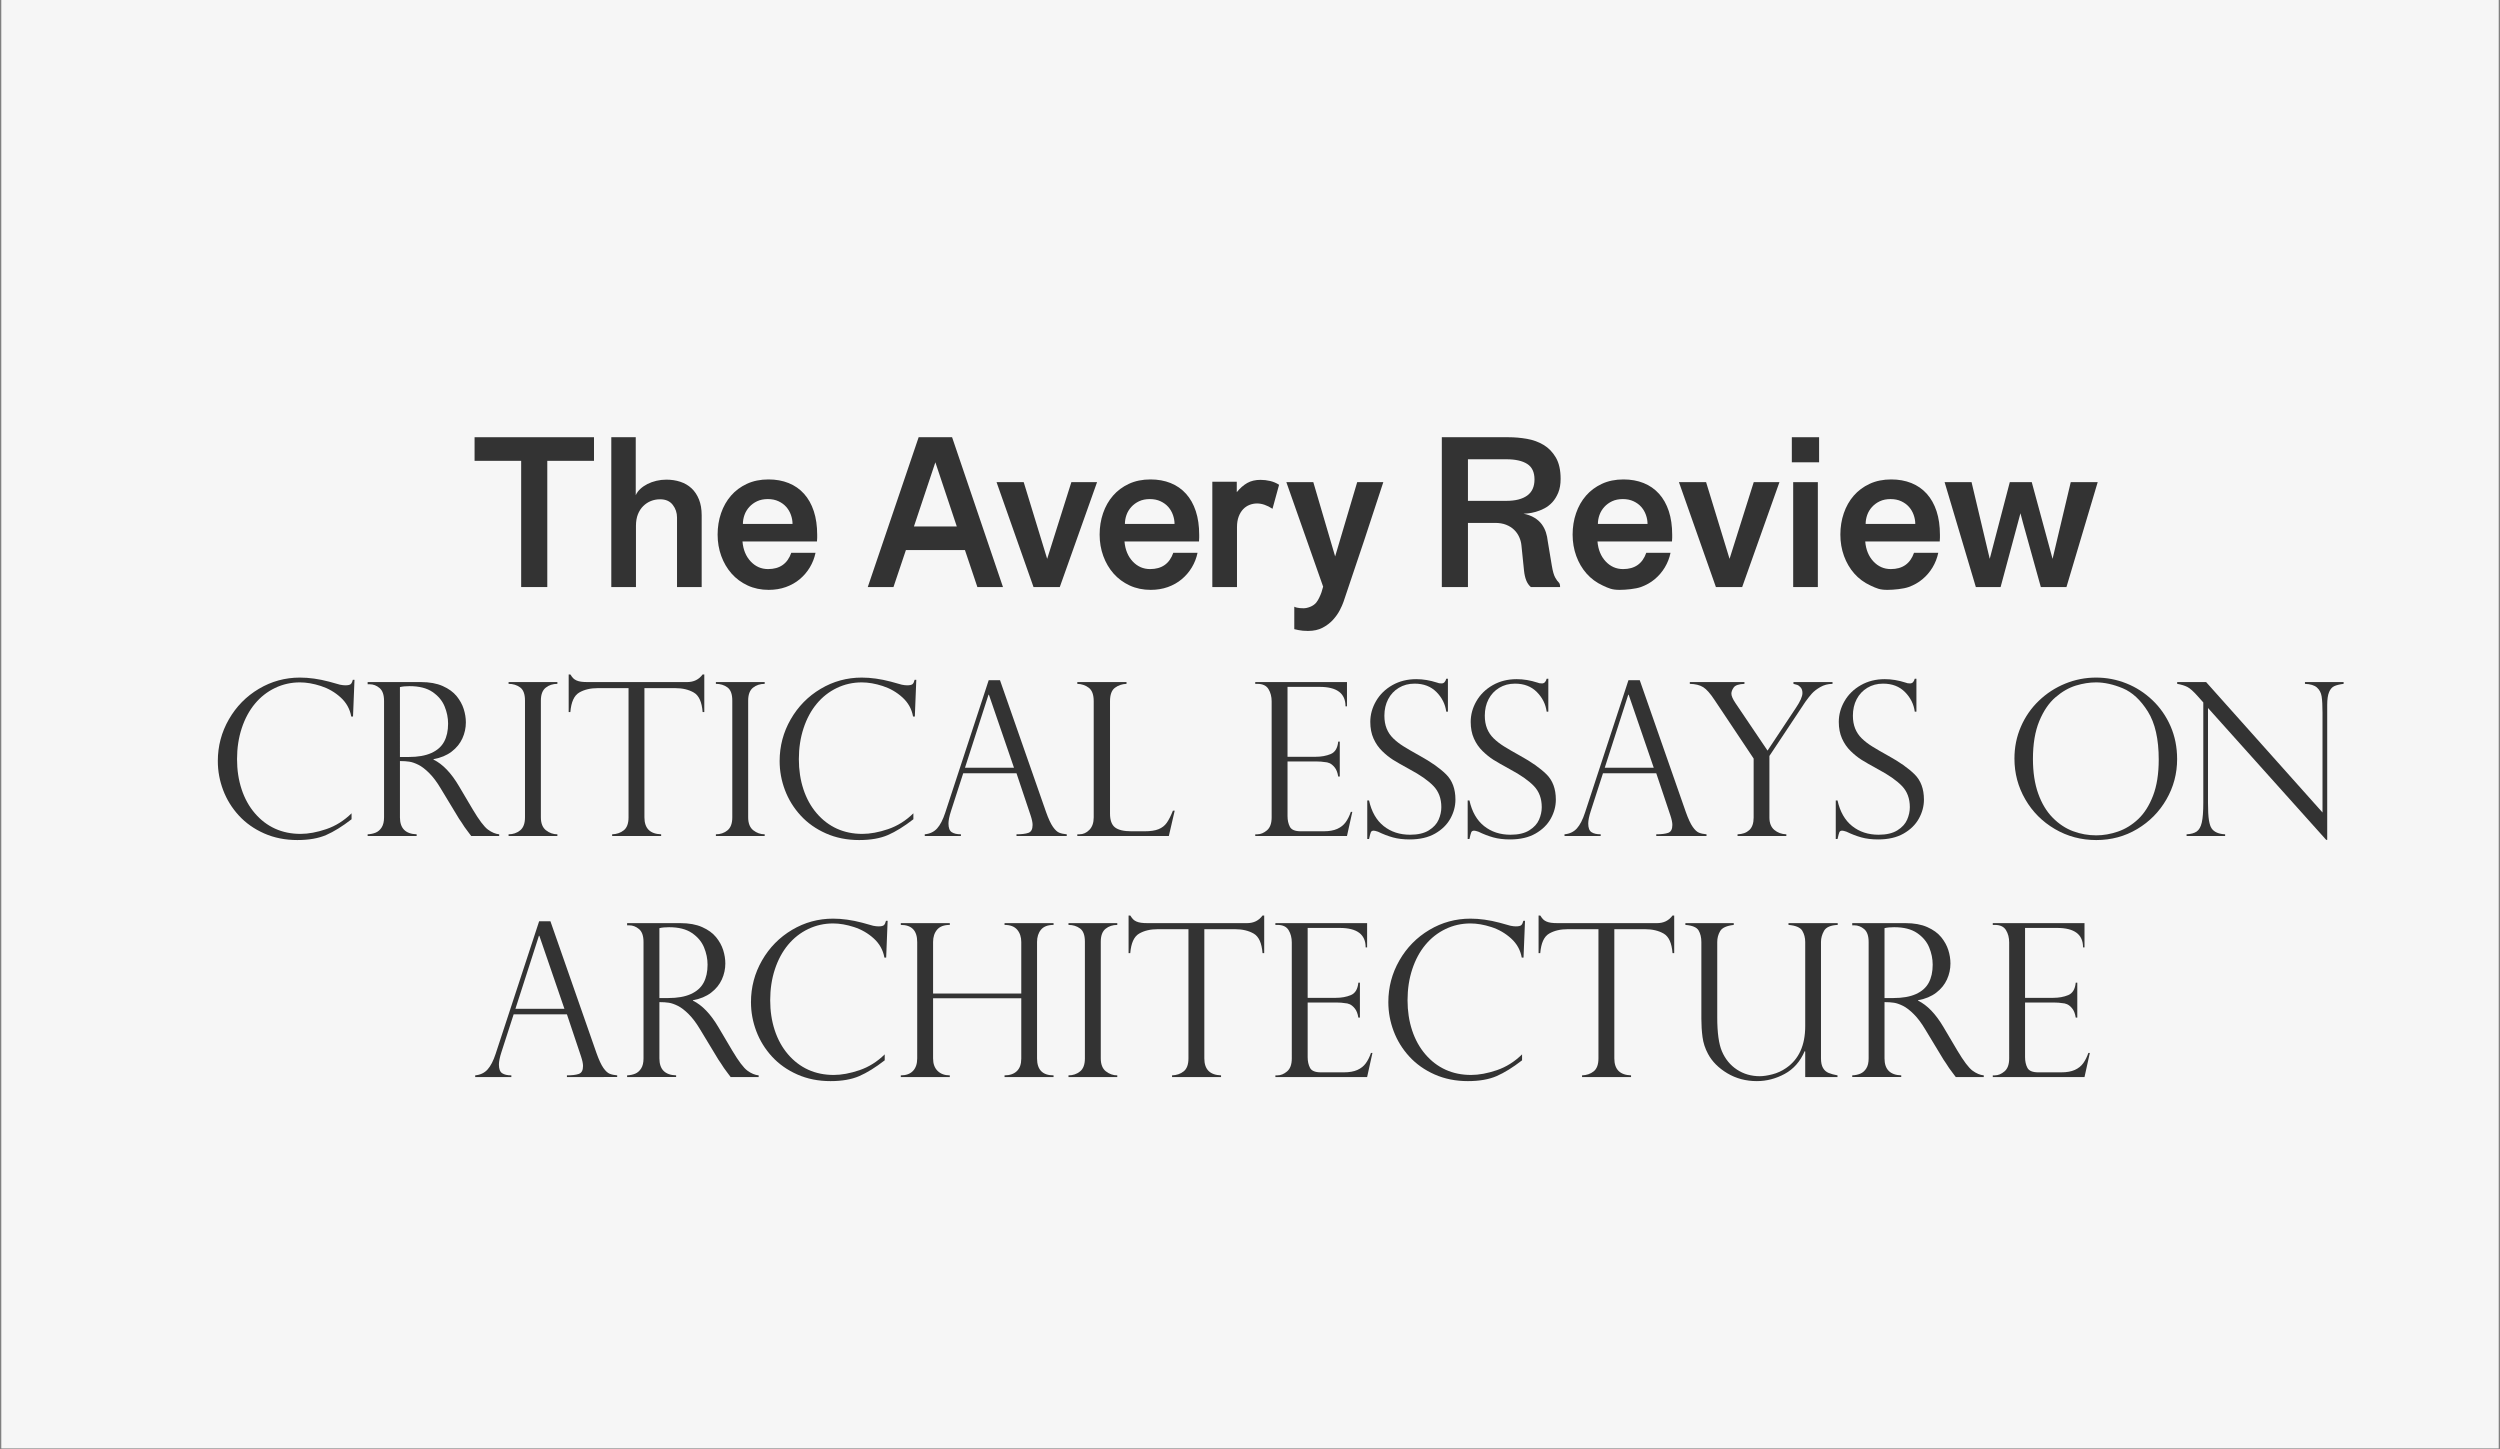 <?xml version="1.0" encoding="utf-8"?>
<!-- Generator: Adobe Illustrator 16.0.0, SVG Export Plug-In . SVG Version: 6.00 Build 0)  -->
<!DOCTYPE svg PUBLIC "-//W3C//DTD SVG 1.1//EN" "http://www.w3.org/Graphics/SVG/1.1/DTD/svg11.dtd">
<svg version="1.1" id="Layer_1" xmlns="http://www.w3.org/2000/svg" xmlns:xlink="http://www.w3.org/1999/xlink" x="0px" y="0px"
	 width="1500px" height="869.5px" viewBox="-134 0 1500 869.5" enable-background="new -134 0 1500 869.5" xml:space="preserve">
<rect x="-134" y="0" width="1500" height="869.5" fill="#808080" stroke="none"/>
<rect x="-133.224" y="-0.951" fill="#F6F6F6" width="1498.447" height="870"/>
<g>
	<path fill="#333333" d="M150.742,276.502v-14.168h71.656v14.168h-28.022v75.73h-15.673v-75.73H150.742z"/>
	<path fill="#333333" d="M232.779,352.232v-89.898h14.669v34.793c0.585-1.378,1.504-2.643,2.758-3.793
		c1.253-1.149,2.687-2.131,4.293-2.945c1.61-0.816,3.387-1.453,5.331-1.913c1.943-0.46,3.938-0.69,5.987-0.69
		c3.01,0,5.808,0.429,8.4,1.285c2.592,0.856,4.827,2.163,6.709,3.918c1.879,1.756,3.363,3.981,4.45,6.676
		c1.087,2.696,1.63,5.883,1.63,9.56v43.007h-14.796v-41.752c0-2.842-0.855-5.37-2.569-7.584c-1.714-2.216-4.243-3.323-7.585-3.323
		c-1.964,0-3.804,0.346-5.517,1.034c-1.713,0.69-3.25,1.704-4.607,3.042c-1.359,1.336-2.424,2.988-3.198,4.951
		c-0.773,1.965-1.161,4.264-1.161,6.896v36.737H232.779z"/>
	<path fill="#333333" d="M296.568,320.762c0-4.557,0.689-8.839,2.07-12.852c1.38-4.012,3.364-7.513,5.956-10.501
		c2.591-2.987,5.778-5.359,9.559-7.115c3.784-1.755,8.1-2.632,12.947-2.632c4.418,0,8.435,0.72,12.04,2.162
		c3.607,1.442,6.696,3.584,9.259,6.426c2.564,2.842,4.524,6.333,5.882,10.469c1.354,4.138,2.033,8.86,2.033,14.168
		c0,0.585,0,1.16,0,1.725c0,0.563-0.042,1.327-0.126,2.288h-44.698c0.418,4.926,2.058,8.918,4.921,11.97
		c2.864,3.054,6.343,4.58,10.438,4.58c7.023,0,11.662-3.261,13.917-9.78h14.549c-0.67,3.176-1.816,6.111-3.442,8.808
		c-1.625,2.694-3.639,5.046-6.037,7.053s-5.172,3.573-8.319,4.702c-3.152,1.128-6.582,1.692-10.292,1.692
		c-4.64,0-8.85-0.878-12.634-2.633c-3.782-1.755-7.001-4.139-9.653-7.146c-2.654-3.01-4.711-6.521-6.176-10.533
		C297.3,329.601,296.568,325.317,296.568,320.762z M311.74,314.367h29.777c0-1.813-0.324-3.626-0.972-5.435
		c-0.648-1.813-1.586-3.414-2.82-4.806c-1.234-1.392-2.78-2.518-4.639-3.383c-1.859-0.863-3.981-1.296-6.363-1.296
		c-2.467,0-4.618,0.431-6.456,1.296c-1.839,0.865-3.407,2.014-4.701,3.445c-1.296,1.434-2.258,3.036-2.884,4.807
		C312.054,310.765,311.74,312.554,311.74,314.367z"/>
	<path fill="#333333" d="M386.659,352.232l30.531-89.898h20.061l30.531,89.898h-15.359l-7.459-22.193h-35.421l-7.459,22.193H386.659
		z M414.367,315.871h25.704l-12.853-38.492L414.367,315.871z"/>
	<path fill="#333333" d="M463.927,289.292h16.299l14.075,46.014l14.514-46.014h15.423l-22.365,62.941h-15.763L463.927,289.292z"/>
	<path fill="#333333" d="M525.778,320.762c0-4.557,0.688-8.839,2.068-12.852c1.378-4.012,3.363-7.513,5.958-10.501
		c2.589-2.987,5.776-5.359,9.558-7.115c3.781-1.755,8.1-2.632,12.946-2.632c4.418,0,8.433,0.72,12.04,2.162
		c3.608,1.442,6.696,3.584,9.257,6.426c2.566,2.842,4.525,6.333,5.883,10.469c1.353,4.138,2.031,8.86,2.031,14.168
		c0,0.585,0,1.16,0,1.725c0,0.563-0.04,1.327-0.125,2.288h-44.698c0.419,4.926,2.06,8.918,4.921,11.97
		c2.863,3.054,6.344,4.58,10.438,4.58c7.021,0,11.661-3.261,13.917-9.78h14.551c-0.67,3.176-1.817,6.111-3.444,8.808
		c-1.624,2.694-3.638,5.046-6.035,7.053c-2.4,2.006-5.173,3.573-8.319,4.702c-3.152,1.128-6.58,1.692-10.294,1.692
		c-4.64,0-8.851-0.878-12.632-2.632c-3.782-1.756-7.002-4.139-9.655-7.147c-2.654-3.01-4.711-6.521-6.176-10.533
		C526.509,329.602,525.778,325.317,525.778,320.762z M540.947,314.368h29.778c0-1.814-0.323-3.626-0.971-5.436
		c-0.65-1.813-1.59-3.414-2.821-4.806c-1.234-1.393-2.78-2.518-4.64-3.383c-1.862-0.863-3.981-1.296-6.364-1.296
		c-2.465,0-4.615,0.431-6.456,1.296c-1.839,0.865-3.407,2.014-4.703,3.445c-1.295,1.434-2.256,3.036-2.884,4.807
		C541.262,310.765,540.947,312.554,540.947,314.368z"/>
	<path fill="#333333" d="M593.394,352.232v-63.192h14.671v6.238c1.965-2.393,4.054-4.218,6.268-5.477
		c2.217-1.26,4.869-1.889,7.962-1.889c1.966,0,3.909,0.231,5.83,0.69c1.923,0.461,3.699,1.215,5.328,2.264l-3.948,14.406
		c-3.262-2.126-6.354-3.192-9.279-3.192c-1.546,0-3.039,0.282-4.482,0.847c-1.441,0.564-2.718,1.419-3.823,2.566
		c-1.108,1.148-2.007,2.619-2.695,4.414c-0.69,1.796-1.034,3.946-1.034,6.448v35.878L593.394,352.232L593.394,352.232z"/>
	<path fill="#333333" d="M637.808,289.292h16.176l13.102,44.574l13.229-44.574h15.671l-11.492,34.991l-12.381,36.795
		c-0.501,1.46-1.266,3.174-2.288,5.138c-1.028,1.965-2.383,3.863-4.054,5.705c-1.671,1.836-3.731,3.403-6.176,4.699
		c-2.445,1.297-5.382,1.945-8.807,1.945c-1.046,0-2.06-0.042-3.042-0.126c-0.981-0.083-1.849-0.209-2.603-0.376l-2.568-0.563V364.02
		c0.168,0.084,0.374,0.178,0.627,0.283c0.251,0.104,0.563,0.2,0.94,0.282c1.044,0.25,2.362,0.376,3.949,0.376
		c1.211,0,2.537-0.282,3.979-0.848c1.443-0.563,2.646-1.39,3.606-2.476c0.668-0.837,1.282-1.84,1.85-3.01
		c0.564-1.17,1.013-2.235,1.348-3.196l1.003-3.448L637.808,289.292z"/>
	<path fill="#333333" d="M731.092,352.232v-89.898h39.985c3.679,0,7.366,0.324,11.086,0.971c3.712,0.649,7.054,1.871,10.043,3.668
		c2.978,1.797,5.423,4.326,7.325,7.585c1.891,3.261,2.842,7.503,2.842,12.726c0,3.261-0.481,6.04-1.433,8.338
		c-0.961,2.299-2.15,4.222-3.583,5.768c-1.43,1.546-3.019,2.769-4.777,3.667c-1.742,0.898-3.445,1.579-5.106,2.038
		c-1.662,0.461-3.146,0.764-4.452,0.91c-1.317,0.146-2.276,0.22-2.904,0.22c2.549,0.501,4.732,1.306,6.541,2.414
		c1.818,1.107,3.28,2.417,4.389,3.921c1.108,1.506,1.942,3.135,2.508,4.89c0.552,1.755,0.919,3.491,1.085,5.204
		c1.107,6.666,1.935,11.627,2.476,14.879c0.543,3.248,1.212,5.585,2.019,7.005c0.804,1.418,1.481,2.379,2.068,2.878
		c0.575,0.502,0.858,1.441,0.858,2.818h-17.554c-1.203-1.045-2.132-2.394-2.779-4.043c-0.647-1.653-1.075-3.582-1.307-5.789
		c-0.231-2.206-0.471-4.581-0.731-7.121c-0.262-2.54-0.533-5.229-0.825-8.061c-0.168-1.714-0.617-3.385-1.349-5.015
		c-0.73-1.63-1.743-3.072-3.04-4.326c-1.295-1.254-2.885-2.257-4.765-3.01c-1.879-0.751-4.095-1.128-6.646-1.128H746.77v38.492
		L731.092,352.232L731.092,352.232z M746.766,300.513h23.066c5.393,0,9.553-1.056,12.478-3.167c2.925-2.111,4.389-5.339,4.389-9.685
		c0-4.347-1.464-7.451-4.389-9.311c-2.924-1.86-7.085-2.789-12.478-2.789h-23.066V300.513z"/>
	<path fill="#333333" d="M809.57,320.762c0-4.557,0.689-8.839,2.069-12.852c1.378-4.012,3.364-7.513,5.955-10.501
		c2.592-2.987,5.778-5.359,9.562-7.115c3.781-1.755,8.096-2.632,12.945-2.632c4.419,0,8.431,0.72,12.045,2.162
		c3.606,1.442,6.689,3.584,9.26,6.426c2.56,2.842,4.522,6.333,5.883,10.469c1.347,4.138,2.026,8.86,2.026,14.168
		c0,0.585,0,1.16,0,1.725c0,0.563-0.042,1.327-0.126,2.288h-44.698c0.418,4.926,2.057,8.918,4.921,11.97
		c2.864,3.054,6.341,4.58,10.438,4.58c7.02,0,11.659-3.261,13.916-9.78h14.556c-0.67,3.176-1.819,6.111-3.447,8.808
		c-1.621,2.694-3.637,5.046-6.04,7.053c-2.394,2.006-5.171,3.573-8.317,4.702c-3.144,1.128-8.975,1.692-12.685,1.692
		c-4.64,0-6.457-0.878-10.239-2.632c-3.784-1.756-7.001-4.139-9.655-7.147c-2.652-3.01-4.712-6.521-6.175-10.533
		C810.302,329.602,809.57,325.317,809.57,320.762z M824.741,314.368h29.78c0-1.814-0.325-3.626-0.975-5.436
		c-0.646-1.813-1.587-3.414-2.82-4.806c-1.231-1.393-2.778-2.518-4.639-3.383c-1.859-0.863-3.98-1.296-6.362-1.296
		c-2.466,0-4.617,0.431-6.455,1.296c-1.839,0.865-3.409,2.014-4.704,3.445c-1.297,1.434-2.257,3.036-2.884,4.807
		C825.054,310.765,824.741,312.554,824.741,314.368z"/>
	<path fill="#333333" d="M873.359,289.292h16.299l14.075,46.014l14.511-46.014h15.424l-22.36,62.941h-15.767L873.359,289.292z"/>
	<path fill="#333333" d="M941.095,277.38v-15.046h16.363v15.046H941.095z M941.911,352.232v-62.941h14.795v62.941H941.911
		L941.911,352.232z"/>
	<path fill="#333333" d="M970.217,320.762c0-4.557,0.689-8.839,2.069-12.852c1.378-4.012,3.363-7.513,5.955-10.501
		c2.592-2.987,5.777-5.359,9.562-7.115c3.781-1.755,8.096-2.632,12.945-2.632c4.416,0,8.431,0.72,12.045,2.162
		c3.606,1.442,6.687,3.584,9.258,6.426c2.559,2.842,4.524,6.333,5.883,10.469c1.346,4.138,2.028,8.86,2.028,14.168
		c0,0.585,0,1.16,0,1.725c0,0.563-0.045,1.327-0.126,2.288h-44.699c0.419,4.926,2.057,8.918,4.921,11.97
		c2.862,3.054,6.341,4.58,10.437,4.58c7.021,0,11.659-3.261,13.918-9.78h14.557c-0.672,3.176-1.821,6.111-3.451,8.808
		c-1.619,2.694-3.633,5.046-6.039,7.053c-2.391,2.006-5.171,3.573-8.314,4.702c-3.147,1.128-8.975,1.692-12.688,1.692
		c-4.64,0-6.455-0.878-10.239-2.632c-3.781-1.756-7.001-4.139-9.652-7.147c-2.655-3.01-4.713-6.521-6.178-10.533
		C970.948,329.602,970.217,325.317,970.217,320.762z M985.387,314.368h29.779c0-1.814-0.323-3.626-0.972-5.436
		c-0.647-1.813-1.587-3.414-2.817-4.806c-1.234-1.393-2.781-2.518-4.643-3.383c-1.861-0.863-3.979-1.296-6.363-1.296
		c-2.464,0-4.616,0.431-6.456,1.296c-1.839,0.865-3.406,2.014-4.703,3.445c-1.295,1.434-2.256,3.036-2.884,4.807
		C985.7,310.765,985.387,312.554,985.387,314.368z"/>
	<path fill="#333333" d="M1032.76,289.292h16.175l10.908,46.014l12.036-46.014h13.175l12.486,46.025l10.91-46.025h16.173
		l-18.744,62.941h-15.378l-10.67-38.367l-1.558-5.914l-1.547,5.765l-10.362,38.516h-14.857L1032.76,289.292z"/>
	<path fill="#333333" d="M77.81,429.931h-1.066c-0.794-4.514-2.915-8.338-6.362-11.472c-3.448-3.135-7.408-5.422-11.88-6.864
		c-4.473-1.443-8.652-2.162-12.539-2.162c-5.308,0-10.292,1.117-14.951,3.353c-4.66,2.235-8.684,5.392-12.068,9.467
		c-3.384,4.076-6.018,8.966-7.899,14.67c-1.881,5.706-2.82,11.901-2.82,18.587c0,6.479,0.908,12.486,2.727,18.023
		c1.817,5.539,4.471,10.347,7.961,14.422c3.49,4.072,7.534,7.155,12.131,9.247c4.598,2.089,9.697,3.134,15.296,3.134
		c4.682,0,9.822-0.951,15.422-2.853c5.601-1.902,10.658-5.068,15.171-9.499v3.573c-5.559,4.305-10.646,7.46-15.266,9.467
		c-4.618,2.005-10.375,3.009-17.271,3.009c-7.272,0-13.907-1.327-19.904-3.98c-5.997-2.654-11.065-6.237-15.203-10.751
		c-4.138-4.513-7.273-9.592-9.403-15.233c-2.131-5.644-3.197-11.452-3.197-17.429c0-8.984,2.215-17.332,6.645-25.044
		c4.43-7.71,10.428-13.812,17.993-18.306c7.565-4.493,15.778-6.738,24.638-6.738c5.475,0,11.305,0.815,17.491,2.444l6.521,1.818
		c1.254,0.251,2.319,0.375,3.196,0.375c1.63,0,2.718-0.238,3.261-0.719c0.542-0.481,0.96-1.349,1.254-2.603h1.002L77.81,429.931z"/>
	<path fill="#333333" d="M87.84,410.56h-1.254v-1.317h31.973c5.14,0,9.498,0.794,13.071,2.381c3.573,1.59,6.353,3.605,8.338,6.051
		c1.985,2.446,3.406,5.025,4.262,7.742c0.857,2.718,1.286,5.391,1.286,8.024c0,3.344-0.7,6.552-2.101,9.624
		c-1.399,3.07-3.551,5.715-6.457,7.93c-2.904,2.215-6.53,3.718-10.876,4.513v0.251c5.516,2.674,10.615,7.981,15.296,15.923
		l8.338,14.105c3.761,6.311,6.782,10.301,9.059,11.974c2.277,1.673,4.523,2.612,6.739,2.82v1.004h-16.802
		c-0.71-0.922-1.378-1.809-2.005-2.664c-0.627-0.859-1.296-1.766-2.007-2.728c-0.417-0.628-1.033-1.579-1.849-2.853
		c-0.815-1.273-1.305-1.996-1.473-2.162l-11.034-18.246c-2.215-3.718-4.483-6.738-6.802-9.057c-2.319-2.321-4.482-3.981-6.488-4.985
		c-2.005-1.004-3.814-1.63-5.422-1.88c-1.61-0.252-3.5-0.378-5.675-0.378v33.791c0,6.562,3.343,9.947,10.03,10.156v1.004H86.587
		v-1.004c1.839-0.083,3.469-0.429,4.89-1.034s2.601-1.65,3.542-3.134c0.94-1.482,1.411-3.48,1.411-5.988v-69.837
		c0-3.678-0.898-6.269-2.694-7.772C91.936,411.312,89.972,410.56,87.84,410.56z M105.958,454.193h5.266
		c5.517,0,10.042-0.794,13.573-2.383c3.532-1.587,6.091-3.855,7.679-6.802s2.382-6.552,2.382-10.815
		c0-3.552-0.71-7.031-2.131-10.437c-1.422-3.406-3.835-6.27-7.242-8.59c-3.405-2.319-7.992-3.479-13.76-3.479
		c-2.341,0-4.263,0.189-5.768,0.565L105.958,454.193L105.958,454.193z"/>
	<path fill="#333333" d="M200.433,409.243v1.067c-2.758,0-5.099,0.773-7.022,2.319c-1.922,1.546-2.884,4.116-2.884,7.71v70.088
		c0,3.555,1.023,6.135,3.071,7.743c2.048,1.609,4.326,2.414,6.833,2.414v1.005h-29.277v-1.005c2.676,0,4.985-0.783,6.929-2.352
		s2.915-4.167,2.915-7.804v-70.089c0-3.845-0.972-6.478-2.915-7.898s-4.253-2.131-6.929-2.131v-1.067L200.433,409.243
		L200.433,409.243z"/>
	<path fill="#333333" d="M288.577,427.236h-1.004c-0.459-6.02-2.214-9.916-5.266-11.692s-6.813-2.665-11.284-2.665h-18.369v77.549
		c0,6.562,3.344,9.947,10.031,10.156v1.004h-29.403v-1.004c2.76-0.083,5.088-0.887,6.99-2.414c1.902-1.524,2.853-4.105,2.853-7.742
		v-77.551h-18.369c-4.472,0-8.223,0.889-11.253,2.665c-3.03,1.778-4.796,5.674-5.298,11.693h-1.001v-22.569h1.001
		c0.669,1.045,1.254,1.819,1.756,2.32c0.501,0.5,1.15,0.929,1.944,1.286c0.793,0.354,1.723,0.604,2.789,0.751
		c1.067,0.146,2.331,0.219,3.793,0.219h59.807c3.971,0,7.064-1.525,9.279-4.576h1.004V427.236z"/>
	<path fill="#333333" d="M324.812,409.243v1.067c-2.759,0-5.098,0.773-7.022,2.319c-1.921,1.546-2.884,4.116-2.884,7.71v70.088
		c0,3.555,1.022,6.135,3.071,7.743c2.047,1.609,4.326,2.414,6.834,2.414v1.005h-29.277v-1.005c2.674,0,4.985-0.783,6.928-2.352
		c1.942-1.568,2.915-4.167,2.915-7.804v-70.089c0-3.845-0.971-6.478-2.915-7.898s-4.254-2.131-6.928-2.131v-1.067L324.812,409.243
		L324.812,409.243z"/>
	<path fill="#333333" d="M414.9,429.932h-1.065c-0.795-4.515-2.916-8.338-6.362-11.473c-3.449-3.135-7.409-5.422-11.881-6.864
		c-4.471-1.443-8.651-2.162-12.538-2.162c-5.308,0-10.293,1.117-14.954,3.353c-4.659,2.235-8.683,5.392-12.066,9.467
		c-3.386,4.076-6.02,8.966-7.901,14.67c-1.88,5.706-2.821,11.901-2.821,18.587c0,6.479,0.909,12.486,2.728,18.023
		c1.818,5.539,4.472,10.347,7.962,14.422c3.489,4.072,7.533,7.155,12.132,9.247c4.598,2.089,9.696,3.134,15.297,3.134
		c4.679,0,9.821-0.951,15.422-2.853c5.6-1.902,10.657-5.068,15.172-9.499v3.573c-5.559,4.305-10.647,7.46-15.265,9.467
		c-4.62,2.005-10.376,3.009-17.271,3.009c-7.273,0-13.909-1.327-19.906-3.98c-5.999-2.654-11.065-6.237-15.204-10.751
		c-4.138-4.513-7.272-9.592-9.403-15.233c-2.132-5.644-3.196-11.452-3.196-17.429c0-8.984,2.214-17.332,6.645-25.044
		c4.43-7.71,10.426-13.812,17.993-18.306c7.564-4.493,15.777-6.738,24.638-6.738c5.475,0,11.305,0.815,17.49,2.444l6.52,1.818
		c1.254,0.251,2.32,0.375,3.198,0.375c1.629,0,2.715-0.238,3.259-0.719c0.543-0.481,0.96-1.349,1.254-2.603h1.001L414.9,429.932z"/>
	<path fill="#333333" d="M465.993,408.115l27.647,79.115c1.461,4.097,2.841,7.062,4.138,8.902c1.295,1.838,2.538,2.997,3.729,3.478
		c1.191,0.479,2.707,0.806,4.546,0.973v1.005h-30.156v-1.005c3.092,0,5.475-0.293,7.147-0.877c1.673-0.585,2.509-2.172,2.509-4.765
		c0-1.422-0.397-3.322-1.191-5.706c-0.168-0.333-0.25-0.584-0.25-0.752l-8.214-24.511h-31.972l-7.335,22.694
		c-1.001,3.092-1.504,5.579-1.504,7.46c0,2.59,0.649,4.313,1.943,5.173c1.296,0.855,3.134,1.283,5.516,1.283v1.005h-21.69v-1.005
		c3.092-0.293,5.571-1.473,7.429-3.542c1.859-2.07,3.48-5.214,4.86-9.436l26.078-79.492h6.769V408.115z M444.991,460.649h29.403
		l-15.045-43.82h-0.251L444.991,460.649z"/>
	<path fill="#333333" d="M512.385,500.584h1.254c2.255,0,4.251-0.887,5.987-2.666c1.734-1.774,2.602-4.272,2.602-7.49v-69.712
		c0-3.846-0.971-6.521-2.915-8.024c-1.945-1.506-4.252-2.299-6.928-2.382v-1.067h29.527v1.067c-2.591,0.083-4.89,0.855-6.896,2.319
		c-2.005,1.463-3.009,4.158-3.009,8.088v67.392c0,4.012,1.002,6.791,3.009,8.338c2.007,1.547,5.287,2.32,9.844,2.32h7.961
		c3.47,0,6.237-0.418,8.306-1.255c2.069-0.836,3.711-2.11,4.921-3.822c1.212-1.717,2.444-4.139,3.698-7.273h1.068l-3.513,15.172
		h-54.916V500.584L512.385,500.584z"/>
	<path fill="#333333" d="M619.146,410.31v-1.067h55.043v14.544h-0.877c0-7.773-5.183-11.661-15.548-11.661h-19.247v41.94h16.928
		c3.342,0,6.331-0.544,8.963-1.629c2.634-1.088,4.138-3.574,4.513-7.463h0.941v20.939h-0.941c-0.375-2.382-1.084-4.212-2.129-5.484
		c-1.046-1.273-2.08-2.121-3.104-2.54c-1.024-0.418-1.935-0.626-2.727-0.626c-1.505-0.251-3.072-0.376-4.704-0.376h-17.741v32.786
		c0,2.468,0.473,4.6,1.411,6.396c0.94,1.795,3.125,2.695,6.552,2.695h13.729c3.303,0,6.019-0.48,8.151-1.441
		c2.132-0.962,3.813-2.299,5.046-4.012c1.232-1.717,2.269-3.784,3.104-6.209h0.877l-3.196,14.482h-55.043v-1.004h1.254
		c1.964,0,3.886-0.794,5.769-2.38c1.879-1.59,2.818-4.182,2.818-7.776v-69.586c0-2.842-0.635-5.309-1.912-7.397
		c-1.272-2.09-3.5-3.135-6.676-3.135h-1.254V410.31z"/>
	<path fill="#333333" d="M734.75,426.986h-1.004c-0.585-4.474-2.538-8.391-5.86-11.756c-3.323-3.364-7.702-5.047-13.134-5.047
		c-3.556,0-6.709,0.836-9.468,2.509c-2.759,1.672-4.89,3.948-6.394,6.831c-1.506,2.886-2.259,6.186-2.259,9.907
		c0,2.884,0.45,5.444,1.348,7.679c0.898,2.235,2.225,4.211,3.981,5.924c1.755,1.714,3.823,3.312,6.207,4.796
		c2.383,1.484,5.601,3.355,9.652,5.611c6.772,3.72,12.038,7.429,15.799,11.127c3.763,3.698,5.643,8.766,5.643,15.203
		c0,3.929-1.014,7.722-3.039,11.378c-2.027,3.659-5.089,6.655-9.186,8.997c-4.096,2.342-9.173,3.512-15.232,3.512
		c-3.805,0-7.169-0.408-10.094-1.224c-2.927-0.814-5.894-1.952-8.902-3.414c-1.254-0.419-2.11-0.628-2.57-0.628
		c-0.876,0-1.451,0.314-1.723,0.94c-0.273,0.627-0.638,1.985-1.098,4.075h-1.065v-23.133h1.065
		c1.506,6.771,4.43,11.892,8.778,15.359c4.346,3.467,9.634,5.203,15.86,5.203c4.68,0,8.431-0.876,11.252-2.631
		c2.821-1.758,4.773-3.89,5.861-6.397c1.087-2.507,1.629-5.013,1.629-7.521c0-5.185-1.576-9.414-4.732-12.695
		c-3.156-3.279-7.952-6.636-14.388-10.062c-4.43-2.423-7.712-4.305-9.842-5.642c-2.132-1.338-4.295-3.071-6.488-5.203
		c-2.194-2.132-3.94-4.65-5.235-7.556c-1.296-2.904-1.944-6.236-1.944-9.998c0-4.348,1.151-8.504,3.448-12.477
		c2.299-3.97,5.56-7.157,9.781-9.561c4.221-2.402,9.007-3.605,14.355-3.605c4.054,0,8.211,0.69,12.476,2.068
		c0.67,0.336,1.569,0.502,2.696,0.502c1.38,0,2.319-0.94,2.82-2.82h1.004V426.986L734.75,426.986z"/>
	<path fill="#333333" d="M794.993,426.986h-1c-0.587-4.474-2.541-8.391-5.864-11.756c-3.32-3.364-7.698-5.047-13.133-5.047
		c-3.552,0-6.707,0.836-9.465,2.509c-2.761,1.672-4.89,3.948-6.397,6.831c-1.503,2.886-2.255,6.186-2.255,9.907
		c0,2.884,0.448,5.444,1.349,7.679c0.897,2.235,2.224,4.211,3.979,5.924c1.757,1.712,3.824,3.312,6.206,4.796
		c2.385,1.484,5.603,3.355,9.654,5.611c6.771,3.72,12.037,7.429,15.799,11.127s5.64,8.766,5.64,15.203
		c0,3.929-1.012,7.722-3.037,11.378c-2.026,3.659-5.089,6.655-9.186,8.997c-4.095,2.342-9.174,3.512-15.233,3.512
		c-3.802,0-7.168-0.408-10.095-1.224c-2.923-0.814-5.89-1.952-8.9-3.414c-1.255-0.419-2.111-0.628-2.571-0.628
		c-0.877,0-1.453,0.314-1.721,0.94c-0.274,0.627-0.639,1.985-1.099,4.075h-1.067v-23.133h1.067
		c1.505,6.771,4.432,11.892,8.776,15.359c4.347,3.467,9.634,5.203,15.862,5.203c4.679,0,8.43-0.876,11.25-2.631
		c2.821-1.758,4.774-3.89,5.864-6.397c1.084-2.507,1.629-5.013,1.629-7.521c0-5.185-1.58-9.414-4.733-12.695
		c-3.156-3.279-7.952-6.636-14.39-10.062c-4.429-2.423-7.709-4.305-9.842-5.642c-2.132-1.338-4.294-3.071-6.488-5.203
		c-2.194-2.133-3.938-4.65-5.235-7.556c-1.295-2.904-1.942-6.236-1.942-9.998c0-4.348,1.148-8.504,3.447-12.477
		c2.301-3.97,5.559-7.157,9.779-9.561c4.221-2.402,9.008-3.605,14.357-3.605c4.055,0,8.213,0.69,12.476,2.068
		c0.67,0.336,1.567,0.502,2.695,0.502c1.379,0,2.32-0.94,2.823-2.82h1L794.993,426.986L794.993,426.986z"/>
	<path fill="#333333" d="M849.85,408.115l27.647,79.115c1.463,4.097,2.842,7.062,4.139,8.902c1.295,1.838,2.537,2.997,3.728,3.478
		c1.191,0.479,2.707,0.806,4.547,0.973v1.005h-30.154v-1.005c3.092,0,5.474-0.293,7.146-0.877c1.671-0.585,2.509-2.172,2.509-4.765
		c0-1.422-0.399-3.322-1.191-5.706c-0.17-0.333-0.25-0.584-0.25-0.752l-8.213-24.511h-31.976l-7.335,22.694
		c-1.003,3.092-1.505,5.579-1.505,7.46c0,2.59,0.647,4.313,1.942,5.173c1.297,0.855,3.136,1.283,5.518,1.283v1.005H804.71v-1.005
		c3.093-0.293,5.568-1.473,7.43-3.542c1.86-2.07,3.48-5.214,4.857-9.436l26.08-79.492h6.772V408.115z M828.848,460.649h29.401
		l-15.044-43.82h-0.253L828.848,460.649z"/>
	<path fill="#333333" d="M965.512,409.243v1.067c-2.758,0.041-5.212,0.689-7.364,1.943c-2.153,1.255-3.833,2.561-5.046,3.918
		c-1.213,1.358-2.508,3-3.887,4.922l-21.568,32.473v36.987c0,3.303,0.994,5.78,2.98,7.43c1.984,1.65,4.377,2.518,7.178,2.602v1.005
		h-29.278v-1.005c2.969-0.082,5.319-0.928,7.054-2.538c1.735-1.609,2.603-4.106,2.603-7.493v-35.419l-23.51-35.231
		c-2.508-3.804-4.754-6.333-6.738-7.586c-1.984-1.254-4.669-1.923-8.055-2.006v-1.066h32.787v1.066
		c-3.345,0.125-5.485,0.847-6.428,2.163c-0.939,1.317-1.409,2.561-1.409,3.729c0,1.339,0.816,3.219,2.445,5.644l19.246,28.524
		l17.053-25.704c2.589-3.845,3.887-6.791,3.887-8.839c0-1.421-0.347-2.528-1.036-3.322c-0.689-0.793-1.388-1.317-2.101-1.567
		c-0.708-0.251-1.463-0.46-2.256-0.627v-1.066h23.443V409.243z"/>
	<path fill="#333333" d="M1015.854,426.986h-1.004c-0.585-4.474-2.539-8.391-5.86-11.756c-3.323-3.364-7.702-5.047-13.136-5.047
		c-3.551,0-6.707,0.836-9.465,2.509c-2.759,1.673-4.89,3.948-6.396,6.831c-1.505,2.886-2.258,6.186-2.258,9.907
		c0,2.884,0.449,5.444,1.349,7.679c0.899,2.235,2.225,4.211,3.98,5.924c1.755,1.712,3.823,3.312,6.205,4.796
		c2.384,1.484,5.604,3.355,9.654,5.611c6.771,3.72,12.037,7.429,15.8,11.127c3.761,3.698,5.642,8.766,5.642,15.203
		c0,3.929-1.014,7.722-3.04,11.378c-2.026,3.659-5.088,6.655-9.186,8.997c-4.095,2.342-9.174,3.512-15.232,3.512
		c-3.805,0-7.167-0.408-10.095-1.224c-2.926-0.814-5.892-1.952-8.902-3.414c-1.255-0.419-2.11-0.628-2.569-0.628
		c-0.877,0-1.451,0.314-1.723,0.94c-0.273,0.627-0.638,1.985-1.099,4.075h-1.065v-23.133h1.065
		c1.505,6.771,4.432,11.892,8.776,15.359c4.348,3.467,9.637,5.203,15.862,5.203c4.682,0,8.431-0.876,11.254-2.631
		c2.819-1.758,4.772-3.89,5.858-6.397c1.089-2.507,1.631-5.013,1.631-7.521c0-5.185-1.578-9.414-4.732-12.695
		c-3.158-3.279-7.953-6.636-14.387-10.062c-4.432-2.423-7.711-4.305-9.843-5.642c-2.132-1.338-4.296-3.071-6.488-5.203
		c-2.194-2.132-3.94-4.65-5.235-7.556c-1.297-2.904-1.944-6.236-1.944-9.998c0-4.348,1.149-8.504,3.447-12.477
		c2.3-3.97,5.559-7.157,9.781-9.561c4.221-2.402,9.007-3.605,14.354-3.605c4.057,0,8.213,0.69,12.478,2.068
		c0.668,0.336,1.567,0.502,2.696,0.502c1.378,0,2.319-0.94,2.82-2.82h1.003v19.747H1015.854z"/>
	<path fill="#333333" d="M1172.272,455.509c0,8.651-2.141,16.698-6.425,24.137c-4.284,7.439-10.125,13.362-17.521,17.772
		c-7.398,4.41-15.589,6.614-24.576,6.614c-9.025,0-17.304-2.205-24.825-6.614c-7.523-4.41-13.448-10.353-17.772-17.835
		c-4.325-7.48-6.488-15.629-6.488-24.448c0-6.771,1.283-13.135,3.855-19.09c2.569-5.954,6.161-11.148,10.783-15.579
		c4.617-4.431,9.884-7.856,15.797-10.281c5.912-2.424,12.088-3.635,18.523-3.635c6.312,0,12.371,1.158,18.181,3.479
		c5.809,2.319,11.022,5.675,15.642,10.062c4.616,4.39,8.242,9.592,10.876,15.61C1170.957,441.717,1172.272,448.321,1172.272,455.509
		z M1161.238,455.76c0-12.288-2.17-21.899-6.517-28.837c-4.349-6.938-9.362-11.587-15.047-13.949
		c-5.684-2.361-11.034-3.542-16.05-3.542c-3.884,0-7.918,0.637-12.1,1.912c-4.178,1.274-8.24,3.603-12.191,6.988
		c-3.95,3.385-7.199,8.151-9.748,14.294s-3.823,13.729-3.823,22.758c0,7.939,1.055,14.867,3.166,20.78
		c2.11,5.913,5.016,10.742,8.713,14.482c3.7,3.74,7.773,6.437,12.226,8.086c4.45,1.651,9.08,2.477,13.886,2.477
		c4.306,0,8.661-0.762,13.073-2.287c4.407-1.526,8.439-4.014,12.096-7.46c3.659-3.448,6.626-8.13,8.904-14.043
		C1160.101,471.506,1161.238,464.285,1161.238,455.76z"/>
	<path fill="#333333" d="M1272.168,409.243v1.067c-2.339,0.293-4.19,0.742-5.546,1.348c-1.36,0.605-2.414,1.796-3.167,3.572
		c-0.751,1.775-1.127,4.336-1.127,7.679v80.997h-0.627l-70.902-79.115v56.799c0,4.722,0.187,8.231,0.564,10.53
		c0.375,2.302,0.918,3.952,1.63,4.954c1.545,2.174,4.239,3.344,8.085,3.511v1.004h-23.131v-1.004
		c2.592-0.126,4.606-0.678,6.049-1.66c1.441-0.983,2.466-2.78,3.071-5.391c0.607-2.616,0.911-6.554,0.911-11.819V421.47
		l-3.073-3.449c-2.716-3.092-4.89-5.046-6.519-5.86c-1.628-0.814-3.658-1.432-6.081-1.849v-1.067h17.366l69.836,78.241v-59.622
		c0-4.471-0.177-7.814-0.531-10.029c-0.355-2.215-1.298-3.993-2.821-5.33c-1.525-1.338-3.916-2.069-7.178-2.193v-1.067H1272.168
		L1272.168,409.243z"/>
	<path fill="#333333" d="M196.254,552.751l27.647,79.114c1.464,4.098,2.842,7.064,4.138,8.904c1.296,1.838,2.541,2.998,3.731,3.479
		c1.19,0.48,2.705,0.804,4.543,0.971v1.004H206.16v-1.004c3.093,0,5.476-0.292,7.147-0.877c1.67-0.583,2.508-2.172,2.508-4.763
		c0-1.422-0.398-3.323-1.193-5.706c-0.168-0.334-0.25-0.584-0.25-0.754l-8.212-24.51h-31.972l-7.334,22.694
		c-1.003,3.093-1.505,5.578-1.505,7.46c0,2.59,0.649,4.313,1.944,5.171c1.294,0.858,3.135,1.284,5.516,1.284v1.004h-21.69v-1.004
		c3.092-0.292,5.57-1.474,7.429-3.542c1.86-2.069,3.479-5.213,4.858-9.435l26.08-79.492L196.254,552.751L196.254,552.751z
		 M175.253,605.286h29.401l-15.047-43.821h-0.25L175.253,605.286z"/>
	<path fill="#333333" d="M243.522,555.195h-1.254v-1.316h31.972c5.141,0,9.499,0.794,13.072,2.384
		c3.573,1.587,6.353,3.603,8.338,6.05c1.986,2.444,3.405,5.024,4.262,7.741c0.857,2.718,1.287,5.394,1.287,8.024
		c0,3.344-0.701,6.552-2.101,9.623c-1.4,3.071-3.552,5.714-6.457,7.93c-2.906,2.216-6.531,3.721-10.878,4.514v0.252
		c5.517,2.674,10.615,7.981,15.298,15.923l8.338,14.105c3.762,6.311,6.783,10.301,9.059,11.974c2.276,1.672,4.523,2.612,6.738,2.82
		v1.004h-16.802c-0.709-0.921-1.379-1.809-2.005-2.664c-0.626-0.859-1.296-1.767-2.005-2.728c-0.418-0.628-1.034-1.578-1.849-2.853
		c-0.816-1.273-1.307-1.996-1.474-2.163l-11.034-18.243c-2.214-3.72-4.483-6.74-6.801-9.058c-2.32-2.32-4.483-3.981-6.489-4.985
		c-2.005-1.001-3.814-1.629-5.422-1.879c-1.609-0.252-3.501-0.375-5.673-0.375v33.789c0,6.562,3.342,9.946,10.03,10.154v1.004
		H242.27v-1.004c1.839-0.083,3.469-0.426,4.889-1.034c1.422-0.605,2.603-1.649,3.542-3.134c0.941-1.481,1.411-3.478,1.411-5.986
		v-69.838c0-3.678-0.899-6.269-2.695-7.772C247.618,555.947,245.653,555.195,243.522,555.195z M261.641,598.827h5.265
		c5.518,0,10.041-0.792,13.573-2.382c3.532-1.587,6.092-3.856,7.679-6.802c1.589-2.947,2.381-6.553,2.381-10.815
		c0-3.553-0.709-7.031-2.131-10.437c-1.421-3.407-3.833-6.27-7.242-8.588c-3.405-2.321-7.992-3.481-13.76-3.481
		c-2.341,0-4.262,0.189-5.766,0.565L261.641,598.827L261.641,598.827z"/>
	<path fill="#333333" d="M397.702,574.567h-1.065c-0.795-4.512-2.916-8.338-6.362-11.474c-3.447-3.133-7.409-5.421-11.881-6.864
		c-4.471-1.44-8.651-2.162-12.538-2.162c-5.308,0-10.293,1.117-14.953,3.354c-4.659,2.237-8.683,5.392-12.068,9.468
		c-3.384,4.073-6.017,8.964-7.898,14.668c-1.88,5.707-2.821,11.902-2.821,18.588c0,6.479,0.908,12.487,2.728,18.024
		c1.818,5.536,4.472,10.344,7.961,14.419c3.489,4.072,7.534,7.155,12.131,9.246c4.598,2.09,9.697,3.135,15.298,3.135
		c4.679,0,9.822-0.951,15.422-2.853c5.6-1.9,10.658-5.066,15.169-9.498v3.572c-5.558,4.305-10.646,7.459-15.263,9.467
		c-4.62,2.005-10.376,3.009-17.273,3.009c-7.271,0-13.906-1.327-19.904-3.981c-5.998-2.653-11.065-6.236-15.201-10.749
		c-4.139-4.515-7.273-9.594-9.405-15.234c-2.132-5.643-3.196-11.451-3.196-17.426c0-8.987,2.214-17.335,6.645-25.048
		c4.43-7.709,10.426-13.812,17.993-18.305c7.564-4.493,15.777-6.739,24.638-6.739c5.475,0,11.305,0.814,17.49,2.445l6.52,1.818
		c1.254,0.251,2.32,0.376,3.196,0.376c1.63,0,2.716-0.242,3.26-0.721c0.543-0.482,0.96-1.349,1.254-2.603h1.001L397.702,574.567z"/>
	<path fill="#333333" d="M478.761,596.131v-30.905c0-3.011-0.816-5.474-2.446-7.397c-1.629-1.921-4.158-2.884-7.585-2.884v-1.067
		h29.403v1.067c-3.429,0-5.935,0.952-7.523,2.853c-1.589,1.902-2.384,4.378-2.384,7.429v69.837c0,6.77,3.302,10.155,9.906,10.155
		v1.004H468.73v-1.004c3.136,0,5.59-0.845,7.367-2.538s2.665-4.19,2.665-7.492v-36.235H425.85v36.11
		c0,3.218,0.909,5.715,2.728,7.492c1.817,1.775,4.251,2.664,7.304,2.664v1.004h-29.402v-1.004c3.176,0,5.609-0.888,7.304-2.664
		c1.693-1.776,2.541-4.273,2.541-7.492v-69.837c0-6.855-3.282-10.281-9.843-10.281v-1.067h29.403v1.067
		c-3.47,0-6.009,0.952-7.617,2.853c-1.61,1.902-2.415,4.378-2.415,7.429v30.905H478.761z"/>
	<path fill="#333333" d="M536.374,553.879v1.066c-2.759,0-5.099,0.773-7.021,2.319c-1.921,1.548-2.884,4.117-2.884,7.712v70.088
		c0,3.554,1.025,6.134,3.071,7.744c2.048,1.606,4.326,2.411,6.834,2.411v1.004h-29.277v-1.004c2.674,0,4.985-0.782,6.927-2.349
		c1.943-1.57,2.915-4.171,2.915-7.806v-70.088c0-3.846-0.971-6.478-2.915-7.899c-1.943-1.421-4.253-2.132-6.927-2.132v-1.066
		L536.374,553.879L536.374,553.879z"/>
	<path fill="#333333" d="M624.519,571.871h-1.003c-0.462-6.017-2.217-9.915-5.266-11.691c-3.053-1.775-6.814-2.664-11.285-2.664
		h-18.369v77.547c0,6.562,3.344,9.947,10.031,10.155v1.004h-29.403v-1.004c2.759-0.083,5.09-0.888,6.991-2.412
		c1.902-1.526,2.854-4.108,2.854-7.744v-77.548h-18.369c-4.473,0-8.224,0.889-11.254,2.665c-3.03,1.774-4.796,5.673-5.297,11.691
		h-1.003v-22.569h1.003c0.668,1.045,1.254,1.82,1.755,2.321c0.503,0.501,1.15,0.928,1.943,1.284c0.794,0.355,1.726,0.605,2.79,0.751
		c1.066,0.147,2.331,0.22,3.794,0.22h59.808c3.969,0,7.062-1.523,9.278-4.576h1.003L624.519,571.871L624.519,571.871z"/>
	<path fill="#333333" d="M631.226,554.945v-1.066h55.042v14.544h-0.876c0-7.773-5.185-11.66-15.549-11.66h-19.245v41.94h16.926
		c3.345,0,6.331-0.542,8.966-1.63c2.633-1.086,4.137-3.572,4.513-7.458h0.94v20.937h-0.94c-0.376-2.382-1.087-4.212-2.132-5.484
		c-1.044-1.274-2.078-2.122-3.103-2.538c-1.024-0.42-1.933-0.628-2.728-0.628c-1.504-0.25-3.069-0.375-4.702-0.375h-17.74v32.787
		c0,2.466,0.469,4.598,1.41,6.395s3.125,2.696,6.553,2.696h13.729c3.303,0,6.02-0.481,8.149-1.442
		c2.132-0.963,3.815-2.299,5.049-4.013c1.232-1.713,2.268-3.781,3.104-6.206h0.876l-3.197,14.48h-55.041v-1.004h1.253
		c1.965,0,3.888-0.792,5.768-2.381c1.881-1.587,2.821-4.181,2.821-7.773V565.48c0-2.844-0.639-5.309-1.914-7.399
		c-1.272-2.09-3.499-3.133-6.677-3.133h-1.254V554.945z"/>
	<path fill="#333333" d="M780.117,574.567h-1.069c-0.795-4.512-2.914-8.338-6.36-11.474c-3.449-3.133-7.409-5.421-11.881-6.864
		c-4.473-1.44-8.65-2.162-12.539-2.162c-5.31,0-10.293,1.117-14.952,3.354c-4.661,2.237-8.682,5.392-12.067,9.468
		c-3.385,4.073-6.02,8.964-7.899,14.668c-1.882,5.707-2.822,11.902-2.822,18.588c0,6.479,0.91,12.487,2.728,18.024
		c1.818,5.536,4.471,10.344,7.961,14.419c3.49,4.072,7.533,7.155,12.133,9.246c4.597,2.09,9.695,3.135,15.295,3.135
		c4.682,0,9.82-0.951,15.424-2.853c5.6-1.899,10.654-5.066,15.171-9.498v3.572c-5.561,4.306-10.648,7.459-15.265,9.467
		c-4.62,2.005-10.377,3.009-17.272,3.009c-7.273,0-13.908-1.327-19.904-3.981c-5.996-2.653-11.064-6.236-15.202-10.749
		c-4.139-4.515-7.273-9.594-9.404-15.234c-2.131-5.643-3.195-11.451-3.195-17.426c0-8.987,2.214-17.335,6.645-25.048
		c4.43-7.709,10.427-13.812,17.992-18.305c7.563-4.493,15.777-6.739,24.637-6.739c5.476,0,11.304,0.814,17.491,2.445l6.518,1.818
		c1.255,0.251,2.32,0.376,3.199,0.376c1.629,0,2.717-0.242,3.259-0.721c0.545-0.482,0.963-1.349,1.256-2.603h1.002L780.117,574.567z
		"/>
	<path fill="#333333" d="M870.517,571.871h-1.006c-0.458-6.017-2.216-9.915-5.265-11.691c-3.052-1.775-6.811-2.664-11.283-2.664
		h-18.369v77.547c0,6.562,3.342,9.947,10.031,10.155v1.004h-29.403v-1.004c2.76-0.083,5.088-0.888,6.99-2.412
		c1.902-1.526,2.854-4.108,2.854-7.744v-77.548h-18.367c-4.474,0-8.225,0.889-11.254,2.665c-3.031,1.774-4.796,5.673-5.296,11.691
		h-1.005v-22.569h1.005c0.668,1.045,1.25,1.82,1.753,2.321c0.502,0.501,1.149,0.928,1.944,1.284
		c0.792,0.355,1.722,0.605,2.788,0.751c1.066,0.147,2.33,0.22,3.794,0.22h59.806c3.971,0,7.063-1.523,9.278-4.576h1.007v22.57
		H870.517z"/>
	<path fill="#333333" d="M968.501,646.223h-19.372v-15.296l-0.312-0.252c-2.677,6.229-6.678,10.784-12.007,13.667
		c-5.328,2.884-10.895,4.326-16.706,4.326c-6.562,0-12.467-1.567-17.711-4.703c-5.244-3.134-9.1-7.002-11.566-11.597
		c-1.756-3.261-2.864-6.655-3.321-10.188c-0.461-3.532-0.689-7.197-0.689-11.002v-45.952c0-2.758-0.557-5.077-1.662-6.958
		c-1.107-1.881-3.751-2.989-7.93-3.322v-1.066h29.025v1.066c-4.262,0.502-6.979,1.733-8.149,3.7
		c-1.173,1.964-1.756,4.158-1.756,6.581v45.2c0,9.194,0.938,15.985,2.82,20.374c2.005,4.681,5.016,8.338,9.028,10.973
		c4.012,2.631,8.565,3.948,13.665,3.948c2.132,0,4.662-0.375,7.587-1.129c2.924-0.751,5.661-2.005,8.21-3.762
		c7.647-5.224,11.474-13.603,11.474-25.139v-50.467c0-2.548-0.587-4.807-1.755-6.771c-1.171-1.965-3.929-3.133-8.276-3.511v-1.066
		h29.528v1.066c-4.262,0.211-7,1.4-8.212,3.572c-1.212,2.175-1.819,4.367-1.819,6.583v69.964c0,2.425,0.406,4.335,1.223,5.735
		c0.814,1.399,1.944,2.393,3.386,2.979c1.442,0.585,3.207,1.064,5.296,1.44v1.004H968.501z"/>
	<path fill="#333333" d="M978.596,555.195h-1.253v-1.316h31.97c5.143,0,9.5,0.794,13.073,2.384c3.572,1.587,6.353,3.603,8.337,6.05
		c1.986,2.444,3.405,5.024,4.262,7.741c0.857,2.718,1.285,5.394,1.285,8.024c0,3.344-0.698,6.552-2.099,9.623
		c-1.399,3.071-3.553,5.714-6.458,7.93c-2.904,2.216-6.529,3.721-10.877,4.514v0.252c5.519,2.674,10.615,7.981,15.297,15.923
		l8.337,14.105c3.764,6.311,6.782,10.301,9.059,11.974c2.279,1.672,4.525,2.612,6.738,2.82v1.004h-16.8
		c-0.71-0.921-1.379-1.809-2.005-2.664c-0.626-0.859-1.297-1.767-2.008-2.728c-0.417-0.628-1.033-1.578-1.849-2.853
		c-0.816-1.273-1.306-1.996-1.473-2.163l-11.033-18.243c-2.217-3.72-4.483-6.74-6.803-9.058c-2.319-2.32-4.482-3.981-6.488-4.985
		c-2.008-1.001-3.814-1.629-5.425-1.879c-1.607-0.252-3.498-0.375-5.671-0.375v33.789c0,6.562,3.345,9.946,10.029,10.154v1.004
		h-29.399v-1.004c1.837-0.083,3.468-0.426,4.889-1.034c1.42-0.605,2.602-1.649,3.541-3.134c0.942-1.481,1.412-3.478,1.412-5.986
		v-69.838c0-3.678-0.9-6.269-2.695-7.772C982.689,555.947,980.727,555.195,978.596,555.195z M996.713,598.829h5.265
		c5.516,0,10.042-0.794,13.572-2.384c3.531-1.587,6.092-3.856,7.681-6.802c1.586-2.947,2.381-6.553,2.381-10.812
		c0-3.556-0.711-7.034-2.131-10.439c-1.422-3.407-3.835-6.27-7.241-8.588c-3.405-2.321-7.991-3.481-13.762-3.481
		c-2.339,0-4.261,0.189-5.765,0.565V598.829z"/>
	<path fill="#333333" d="M1061.661,554.945v-1.066h55.043v14.544h-0.878c0-7.773-5.182-11.66-15.547-11.66h-19.247v41.94h16.928
		c3.342,0,6.329-0.542,8.963-1.63c2.634-1.086,4.137-3.572,4.513-7.458h0.941v20.937h-0.941c-0.376-2.382-1.084-4.212-2.131-5.484
		c-1.045-1.274-2.078-2.122-3.104-2.538c-1.023-0.42-1.933-0.628-2.728-0.628c-1.502-0.25-3.068-0.375-4.699-0.375h-17.742v32.787
		c0,2.466,0.47,4.598,1.409,6.395c0.942,1.797,3.128,2.696,6.554,2.696h13.729c3.303,0,6.018-0.481,8.15-1.442
		c2.131-0.963,3.812-2.299,5.046-4.013c1.234-1.713,2.268-3.781,3.104-6.206h0.876l-3.195,14.48h-55.043v-1.003h1.253
		c1.964,0,3.887-0.793,5.768-2.382c1.88-1.587,2.821-4.181,2.821-7.773V565.48c0-2.844-0.638-5.309-1.913-7.399
		c-1.272-2.09-3.501-3.133-6.677-3.133h-1.253V554.945z"/>
</g>
</svg>
